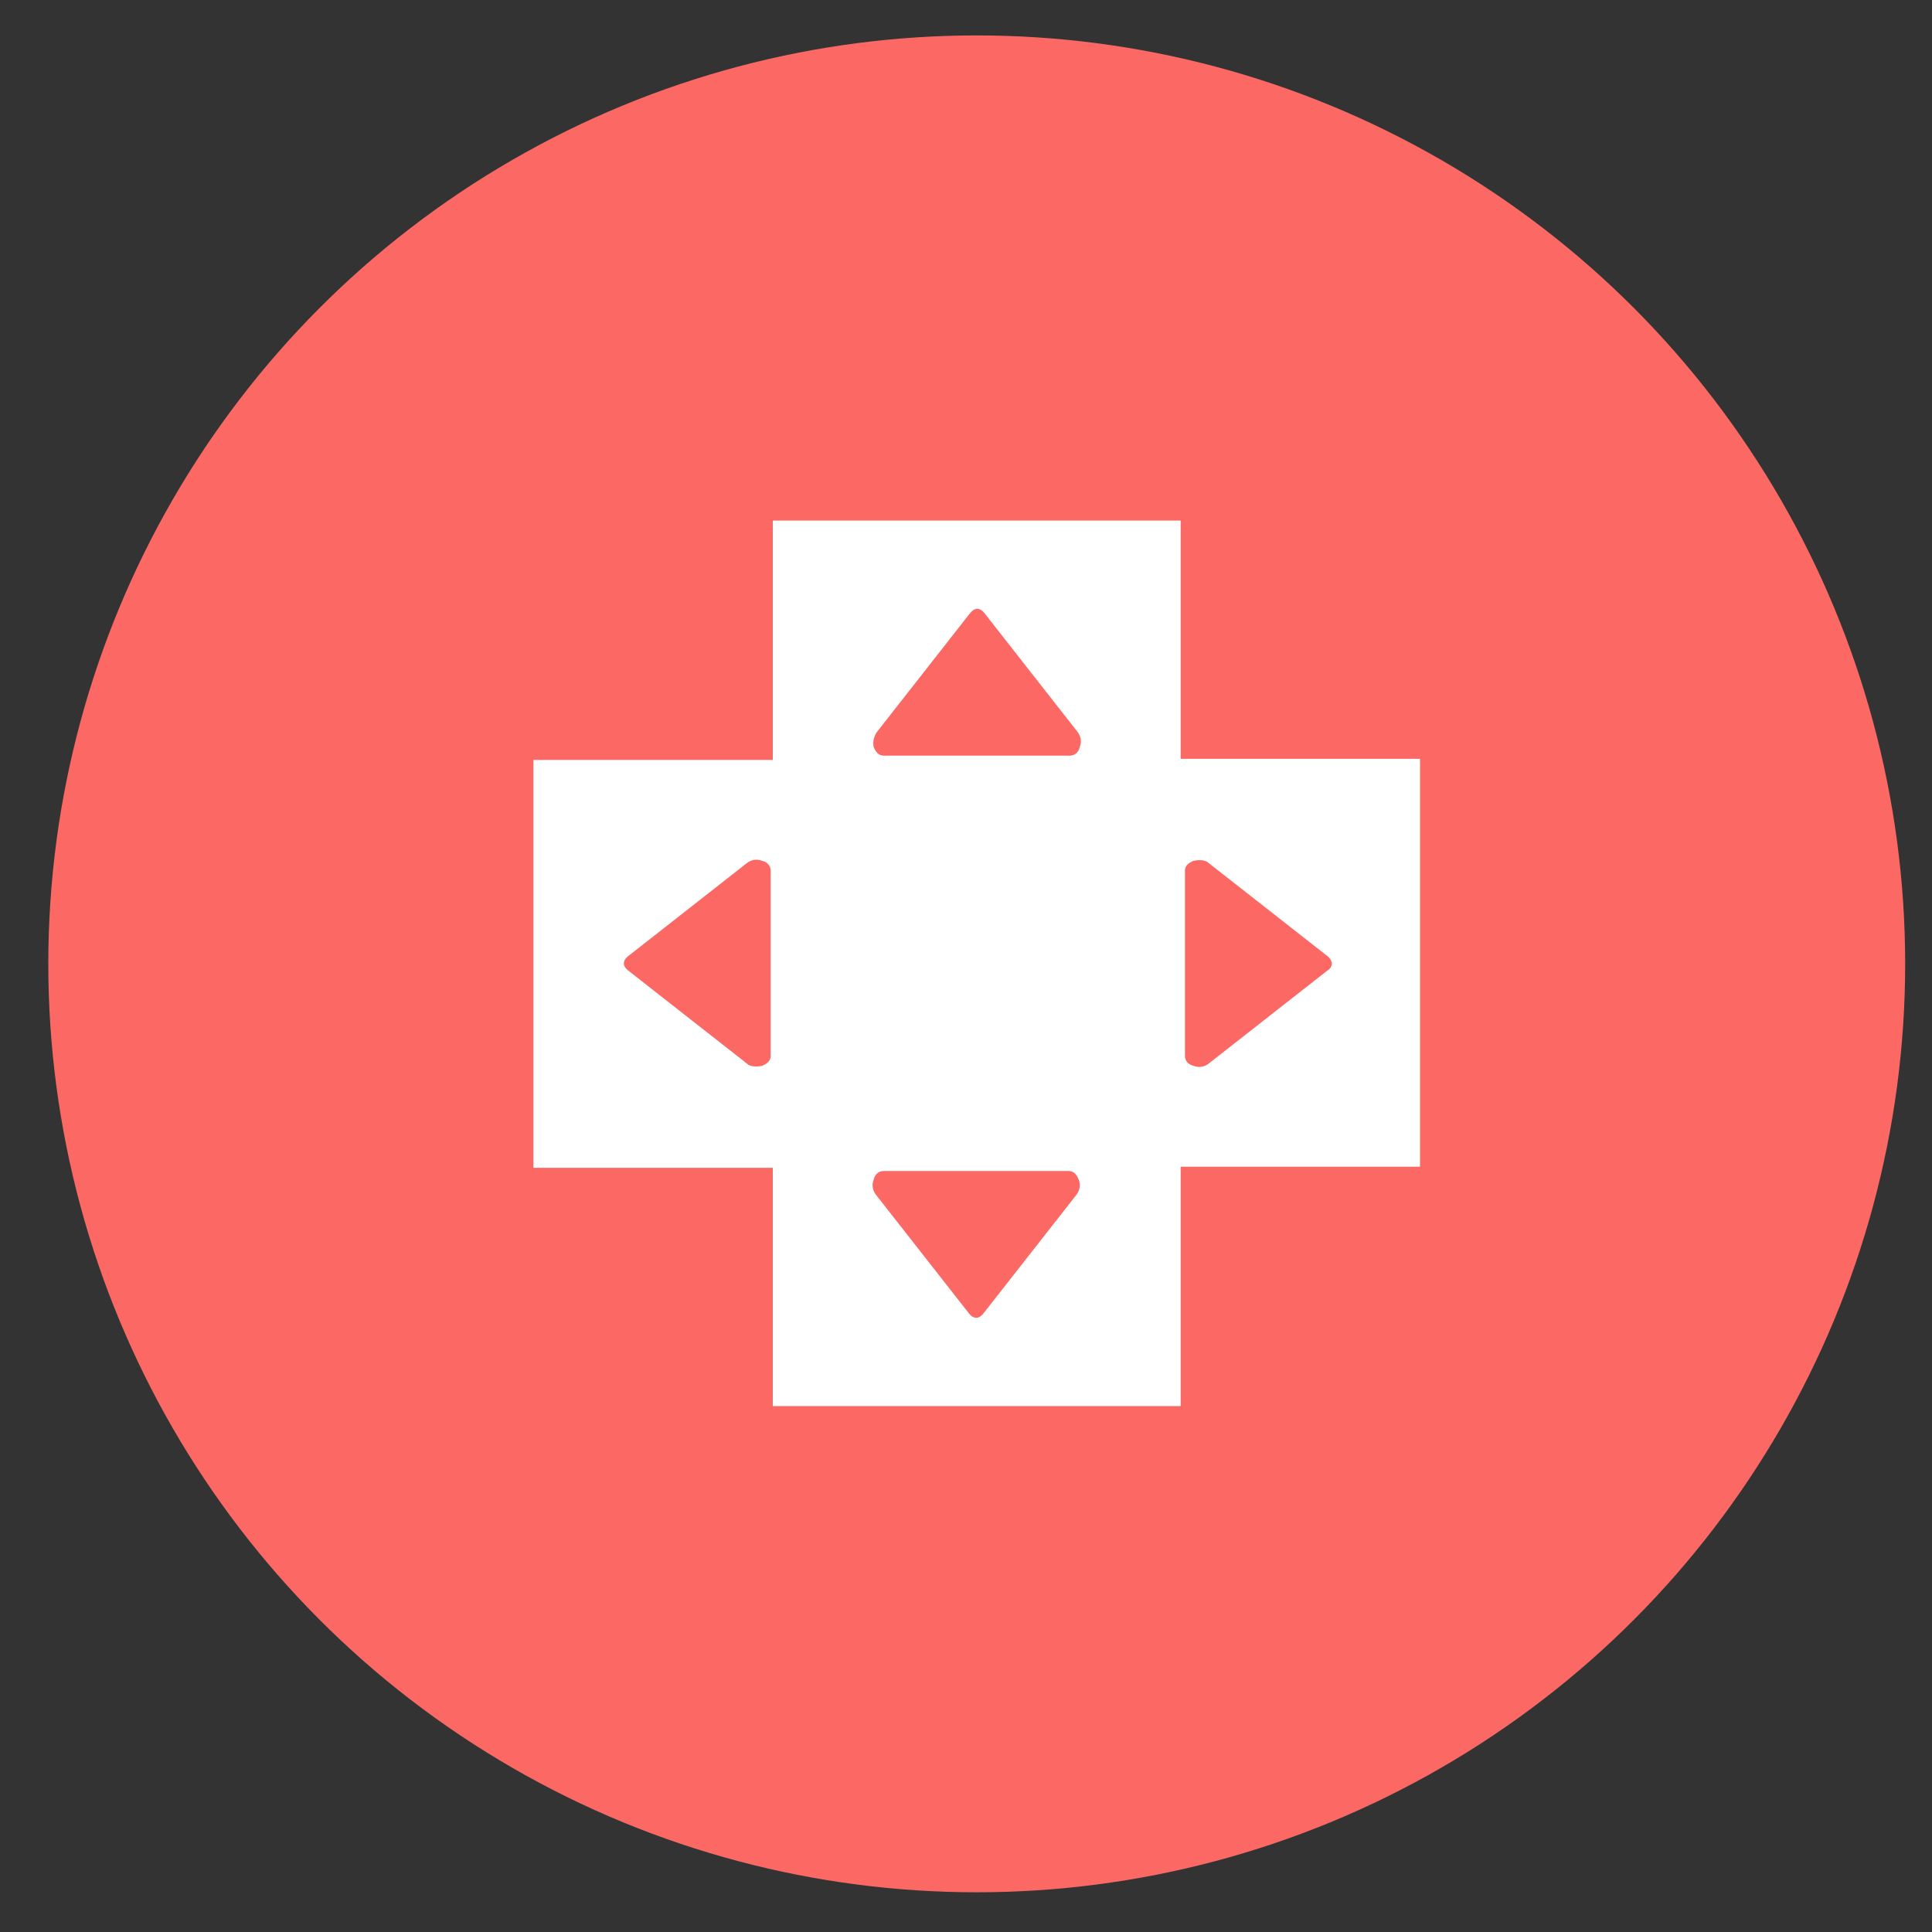 <?xml version="1.0" encoding="utf-8"?>
<!-- Generator: Adobe Illustrator 21.1.0, SVG Export Plug-In . SVG Version: 6.00 Build 0)  -->
<svg version="1.1" id="Warstwa_1" xmlns="http://www.w3.org/2000/svg" xmlns:xlink="http://www.w3.org/1999/xlink" x="0px" y="0px"
	 viewBox="0 0 180 180" style="enable-background:new 0 0 180 180;" xml:space="preserve">
<rect x="0" y="0" width="180" height="180" fill="#333333" stroke="none"/>
<style type="text/css">
	.st0{fill:#FC6965;}
	.st1{fill:#FFFFFF;}
</style>
<circle class="st0" cx="91" cy="89.8" r="86.5"/>
<g>
	<path class="st1" d="M110,70.8V48.5H72v22.3H49.7v38H72V131h38v-22.3h22.3v-38H110z M71.8,98.4c0,0.4-0.3,0.7-0.8,0.9
		c-0.5,0.1-1.1,0.1-1.4-0.2l-11.1-8.7c-0.5-0.4-0.5-0.9,0-1.3l11.1-8.7c0.4-0.3,0.9-0.4,1.4-0.2c0.5,0.1,0.8,0.5,0.8,0.9V98.4z
		 M81.7,68.2l8.7-11.1c0.4-0.5,0.9-0.5,1.3,0l8.7,11.1c0.3,0.4,0.4,0.9,0.2,1.4c-0.1,0.5-0.5,0.8-0.9,0.8H82.3
		c-0.4,0-0.7-0.3-0.9-0.8C81.3,69.2,81.4,68.6,81.7,68.2z M100.3,111.3l-8.7,11.1c-0.4,0.5-0.9,0.5-1.3,0l-8.7-11.1
		c-0.3-0.4-0.4-0.9-0.2-1.4c0.1-0.5,0.5-0.8,0.9-0.8h17.3c0.4,0,0.7,0.3,0.9,0.8C100.7,110.4,100.6,110.9,100.3,111.3z M123.7,90.4
		l-11.1,8.7c-0.4,0.3-0.9,0.4-1.4,0.2c-0.5-0.1-0.8-0.5-0.8-0.9V81.1c0-0.4,0.3-0.7,0.8-0.9c0.5-0.1,1.1-0.1,1.4,0.2l11.1,8.7
		C124.2,89.5,124.2,90.1,123.7,90.4z"/>
</g>
</svg>
